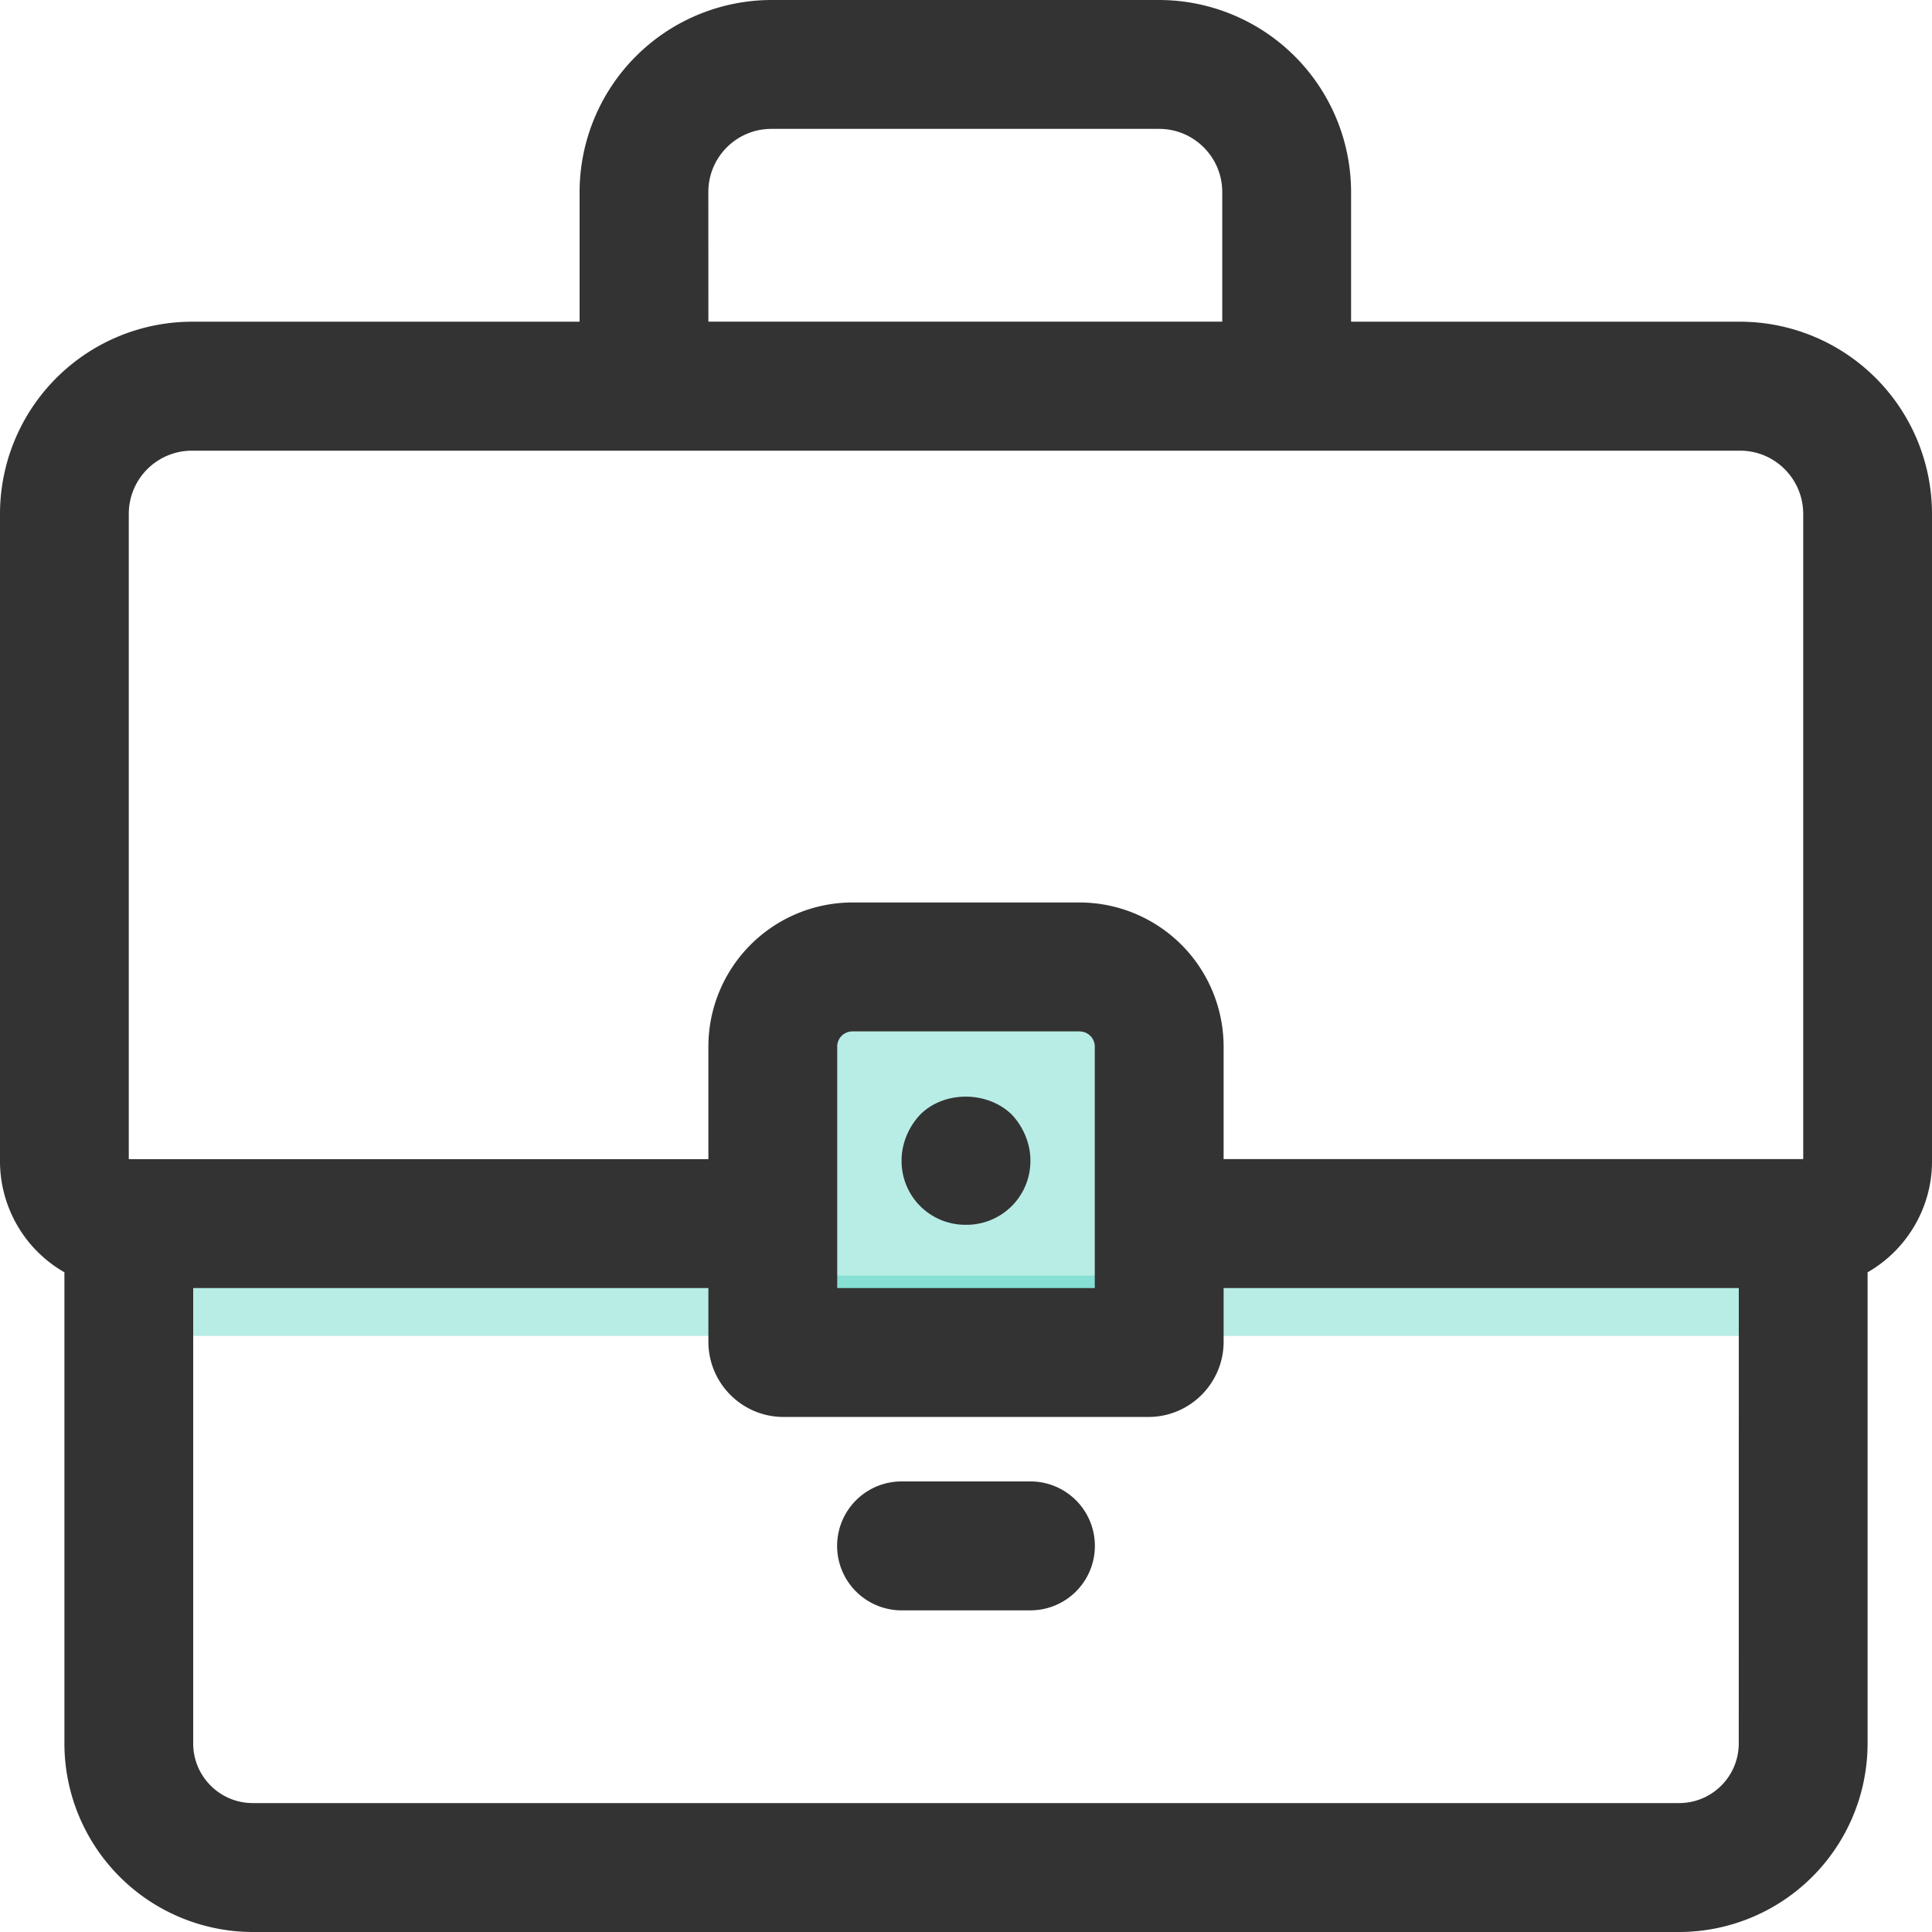<svg width="41" height="41" viewBox="0 0 41 41" xmlns="http://www.w3.org/2000/svg"><g id="Upload" fill="none" fill-rule="evenodd"><g id="Upload---Hover" transform="translate(-655 -199)"><g transform="translate(655 199)" id="Empleo"><path class="green" id="Rectangle-9" fill="#13C1AC" opacity=".3" d="M4.06 27.07H36.9v1.28H4.06z"/><path class="green" id="Rectangle-5" fill="#13C1AC" opacity=".3" d="M17 21h7v7h-7z"/><path class="black" d="M41 10.904V24.65c0 .998-.555 1.888-1.367 2.35v10a4.004 4.004 0 0 1-3.996 4H5.363a4.004 4.004 0 0 1-3.996-4V27A2.717 2.717 0 0 1 0 24.65V10.904a4.08 4.08 0 0 1 4.073-4.077H12.3v-2.75A4.079 4.079 0 0 1 16.371 0H24.6a4.079 4.079 0 0 1 4.072 4.077v2.75h8.255A4.079 4.079 0 0 1 41 10.904zm-4.1 16.43H25.967v1.14c0 .88-.715 1.596-1.595 1.596h-7.744c-.88 0-1.593-.714-1.595-1.595v-1.141H4.1V37c0 .697.567 1.264 1.263 1.264h30.273c.697-.001 1.262-.567 1.263-1.264l.001-9.666zm-15.033 4.104a1.367 1.367 0 0 1 0 2.736h-2.734a1.367 1.367 0 0 1 0-2.736h2.734zm1.045-9.55h-4.824a.321.321 0 0 0-.321.322v5.124h5.466V22.21a.321.321 0 0 0-.32-.321zm-1.442 1.764c.246.26.397.616.397.972a1.355 1.355 0 0 1-1.367 1.368 1.352 1.352 0 0 1-1.367-1.368c0-.356.15-.712.397-.972.505-.506 1.421-.506 1.94 0zM2.733 10.904v13.695h12.3V22.21a3.06 3.06 0 0 1 3.055-3.058h4.824a3.06 3.06 0 0 1 3.055 3.058v2.388h12.3V10.904c-.002-.74-.6-1.34-1.34-1.34H4.073a1.34 1.34 0 0 0-1.34 1.34zm12.3-4.078h10.905v-2.75c0-.74-.6-1.341-1.34-1.341h-8.227c-.74 0-1.339.6-1.339 1.34l.001 2.75z" id="Shape" fill="#333"/></g></g></g></svg>